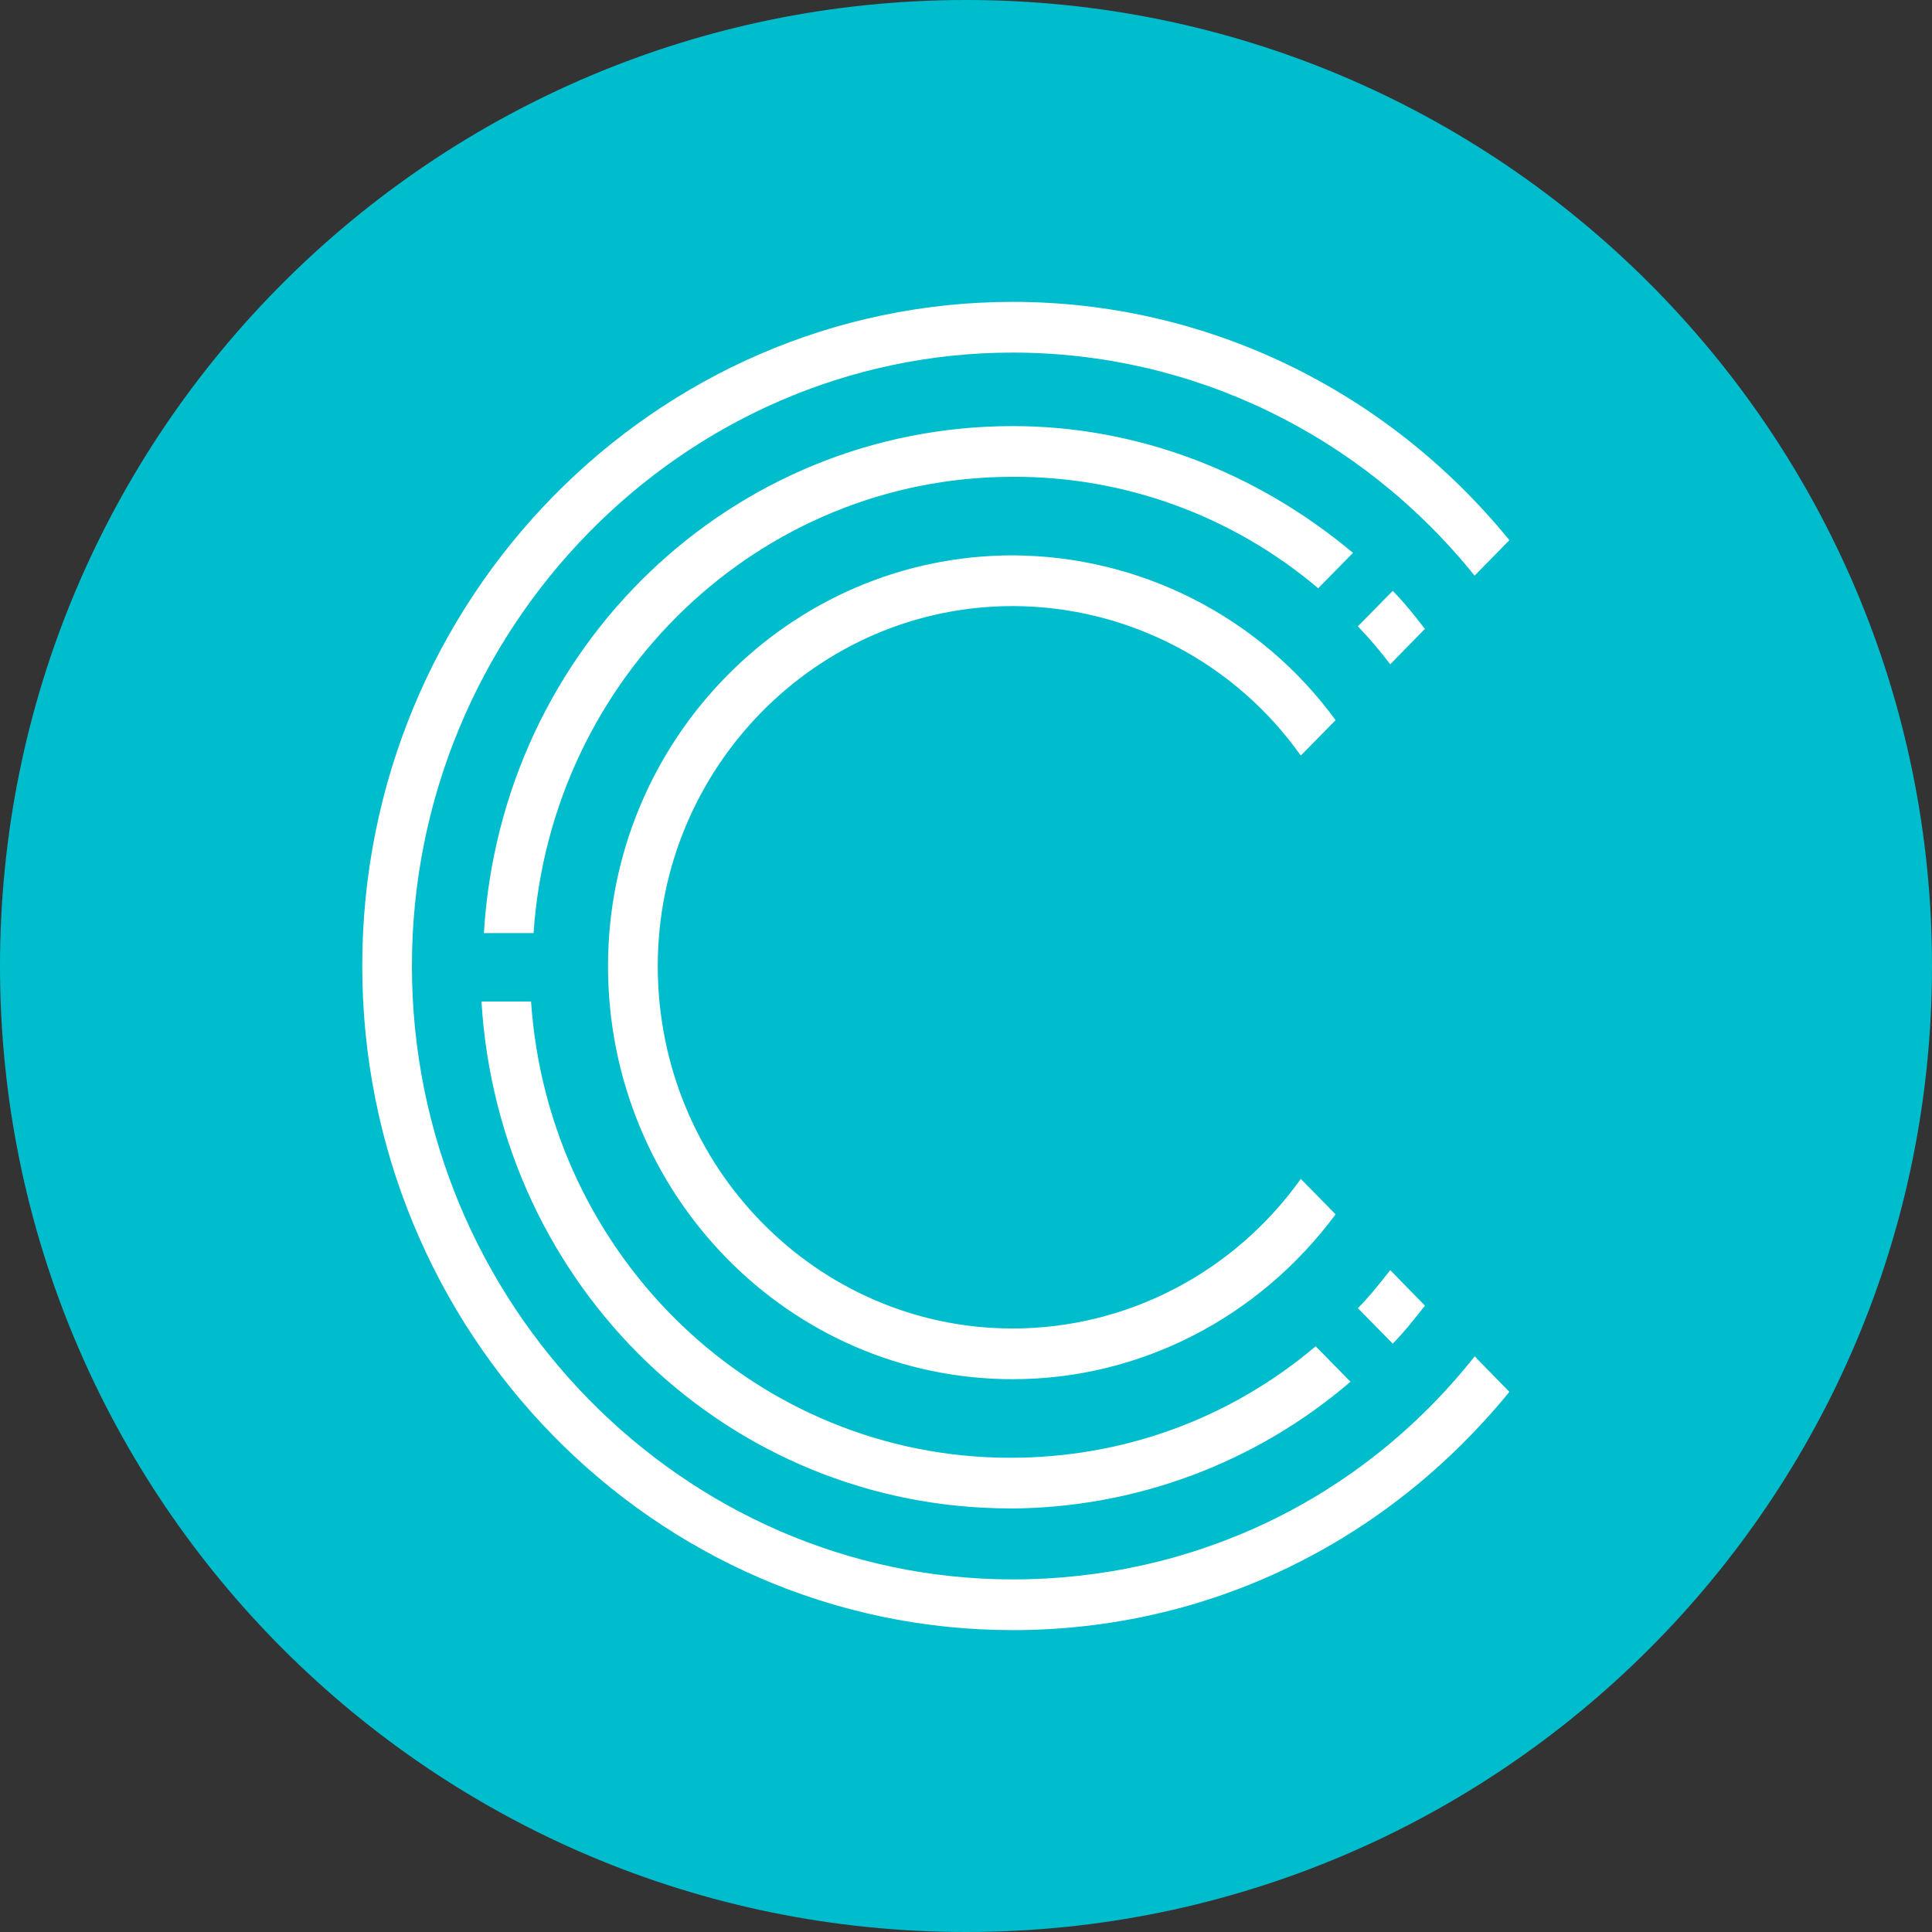 <svg width="24" height="24" viewBox="0 0 24 24" fill="none" xmlns="http://www.w3.org/2000/svg">
<rect x="0" y="0" width="24" height="24" fill="#333333" stroke="none"/>
<path d="M12 24C18.627 24 24 18.627 24 12C24 5.373 18.627 0 12 0C5.373 0 0 5.373 0 12C0 18.627 5.373 24 12 24Z" fill="#00BDCD"/>
<path d="M16.375 7.308C15.316 6.409 13.97 5.917 12.581 5.923C9.435 5.923 6.844 8.411 6.628 11.591H6.011C6.227 8.033 9.096 5.293 12.581 5.293C14.124 5.293 15.604 5.86 16.807 6.868L16.375 7.308ZM16.159 9.386C15.754 8.814 15.218 8.346 14.595 8.023C13.973 7.7 13.283 7.53 12.581 7.529C10.145 7.529 8.171 9.544 8.171 12C8.171 14.487 10.145 16.503 12.581 16.503C13.995 16.503 15.325 15.813 16.159 14.645L16.591 15.085C15.634 16.376 14.154 17.133 12.581 17.133C9.805 17.133 7.553 14.834 7.553 12C7.553 9.198 9.805 6.899 12.581 6.899C13.363 6.902 14.134 7.089 14.83 7.444C15.527 7.8 16.13 8.314 16.591 8.946L16.159 9.386ZM16.868 7.78L17.301 7.34C17.455 7.497 17.578 7.654 17.701 7.812L17.27 8.252C17.145 8.087 17.011 7.93 16.868 7.78V7.78ZM12.55 18.738C9.065 18.738 6.197 15.999 5.981 12.441H6.597C6.813 15.621 9.404 18.109 12.55 18.109C13.938 18.109 15.265 17.636 16.344 16.724L16.776 17.164C15.6 18.175 14.102 18.733 12.55 18.739V18.738ZM16.868 16.251C17.023 16.093 17.146 15.936 17.27 15.778L17.701 16.219C17.578 16.376 17.455 16.534 17.301 16.691L16.868 16.251ZM5.117 12C5.117 16.188 8.479 19.62 12.581 19.62C14.802 19.62 16.899 18.644 18.319 16.849L18.75 17.29C17.208 19.18 14.987 20.25 12.581 20.25C8.109 20.25 4.5 16.534 4.5 12C4.5 7.434 8.14 3.75 12.581 3.75C14.955 3.75 17.209 4.82 18.75 6.71L18.318 7.151C16.899 5.388 14.802 4.38 12.581 4.38C8.478 4.38 5.117 7.812 5.117 12V12Z" fill="white"/>
</svg>

